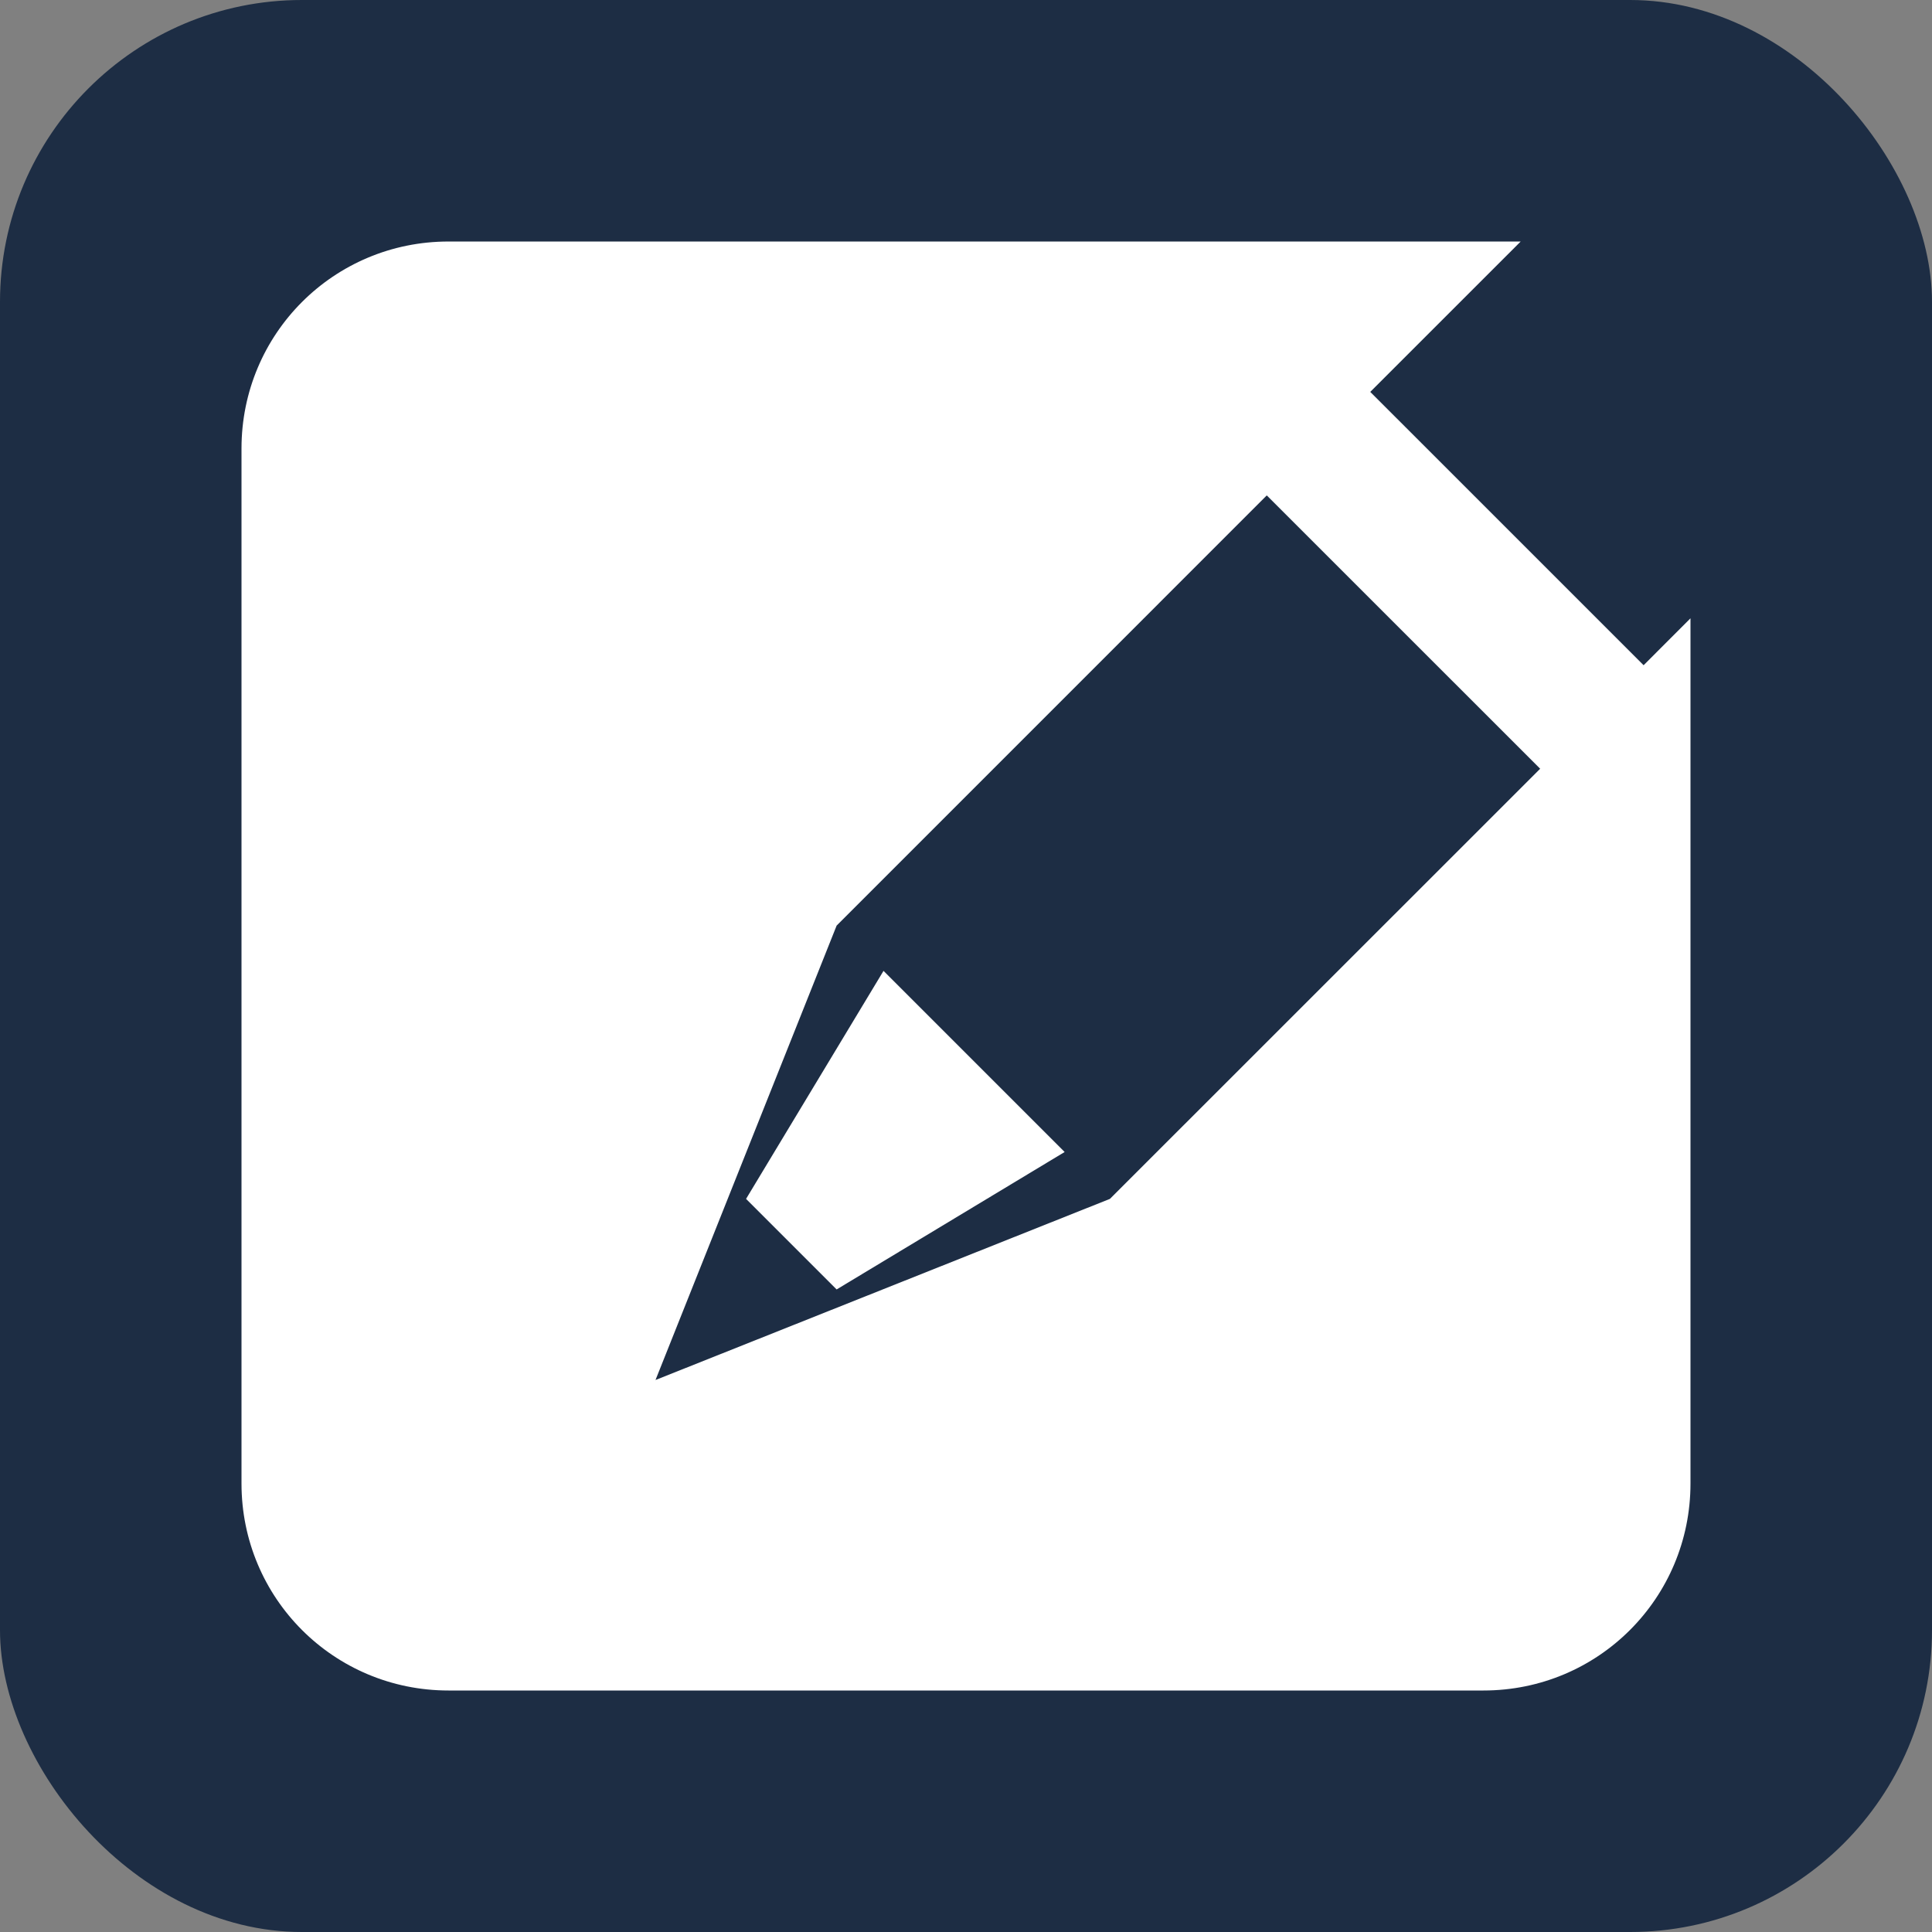 <?xml version="1.0" encoding="UTF-8" standalone="no"?>
<svg xmlns:rdf="http://www.w3.org/1999/02/22-rdf-syntax-ns#" xmlns="http://www.w3.org/2000/svg" version="1.1" xml:space="preserve" height="128" width="128" enable-background="new 0 0 595.275 311.111" y="0px" x="0px" xmlns:cc="http://creativecommons.org/ns#" xmlns:dc="http://purl.org/dc/elements/1.1/" viewBox="0 0 128 128"><rect x="0" y="0" width="128" height="128" fill="#808080" stroke="none"/><rect rx="20" ry="20" height="128" width="128" y="-0" x="0" fill="#1d2d44"/><path fill="#fff" d="m29.714 16.001c-7.598 0-13.714 6.117-13.714 13.714v68.571c0 7.598 6.117 13.714 13.714 13.714h68.571c7.598 0 13.714-6.117 13.714-13.714v-57.322l-3.106 3.109-18.11-18.109 9.967-9.964h-71.037zm54.213 16.821 18.113 18.109-28.505 28.498-30.106 12 12-30.106 28.498-28.501zm-25.392 31.501-9.106 15.106 6 6 15.106-9.106-12-12z"/></svg>

